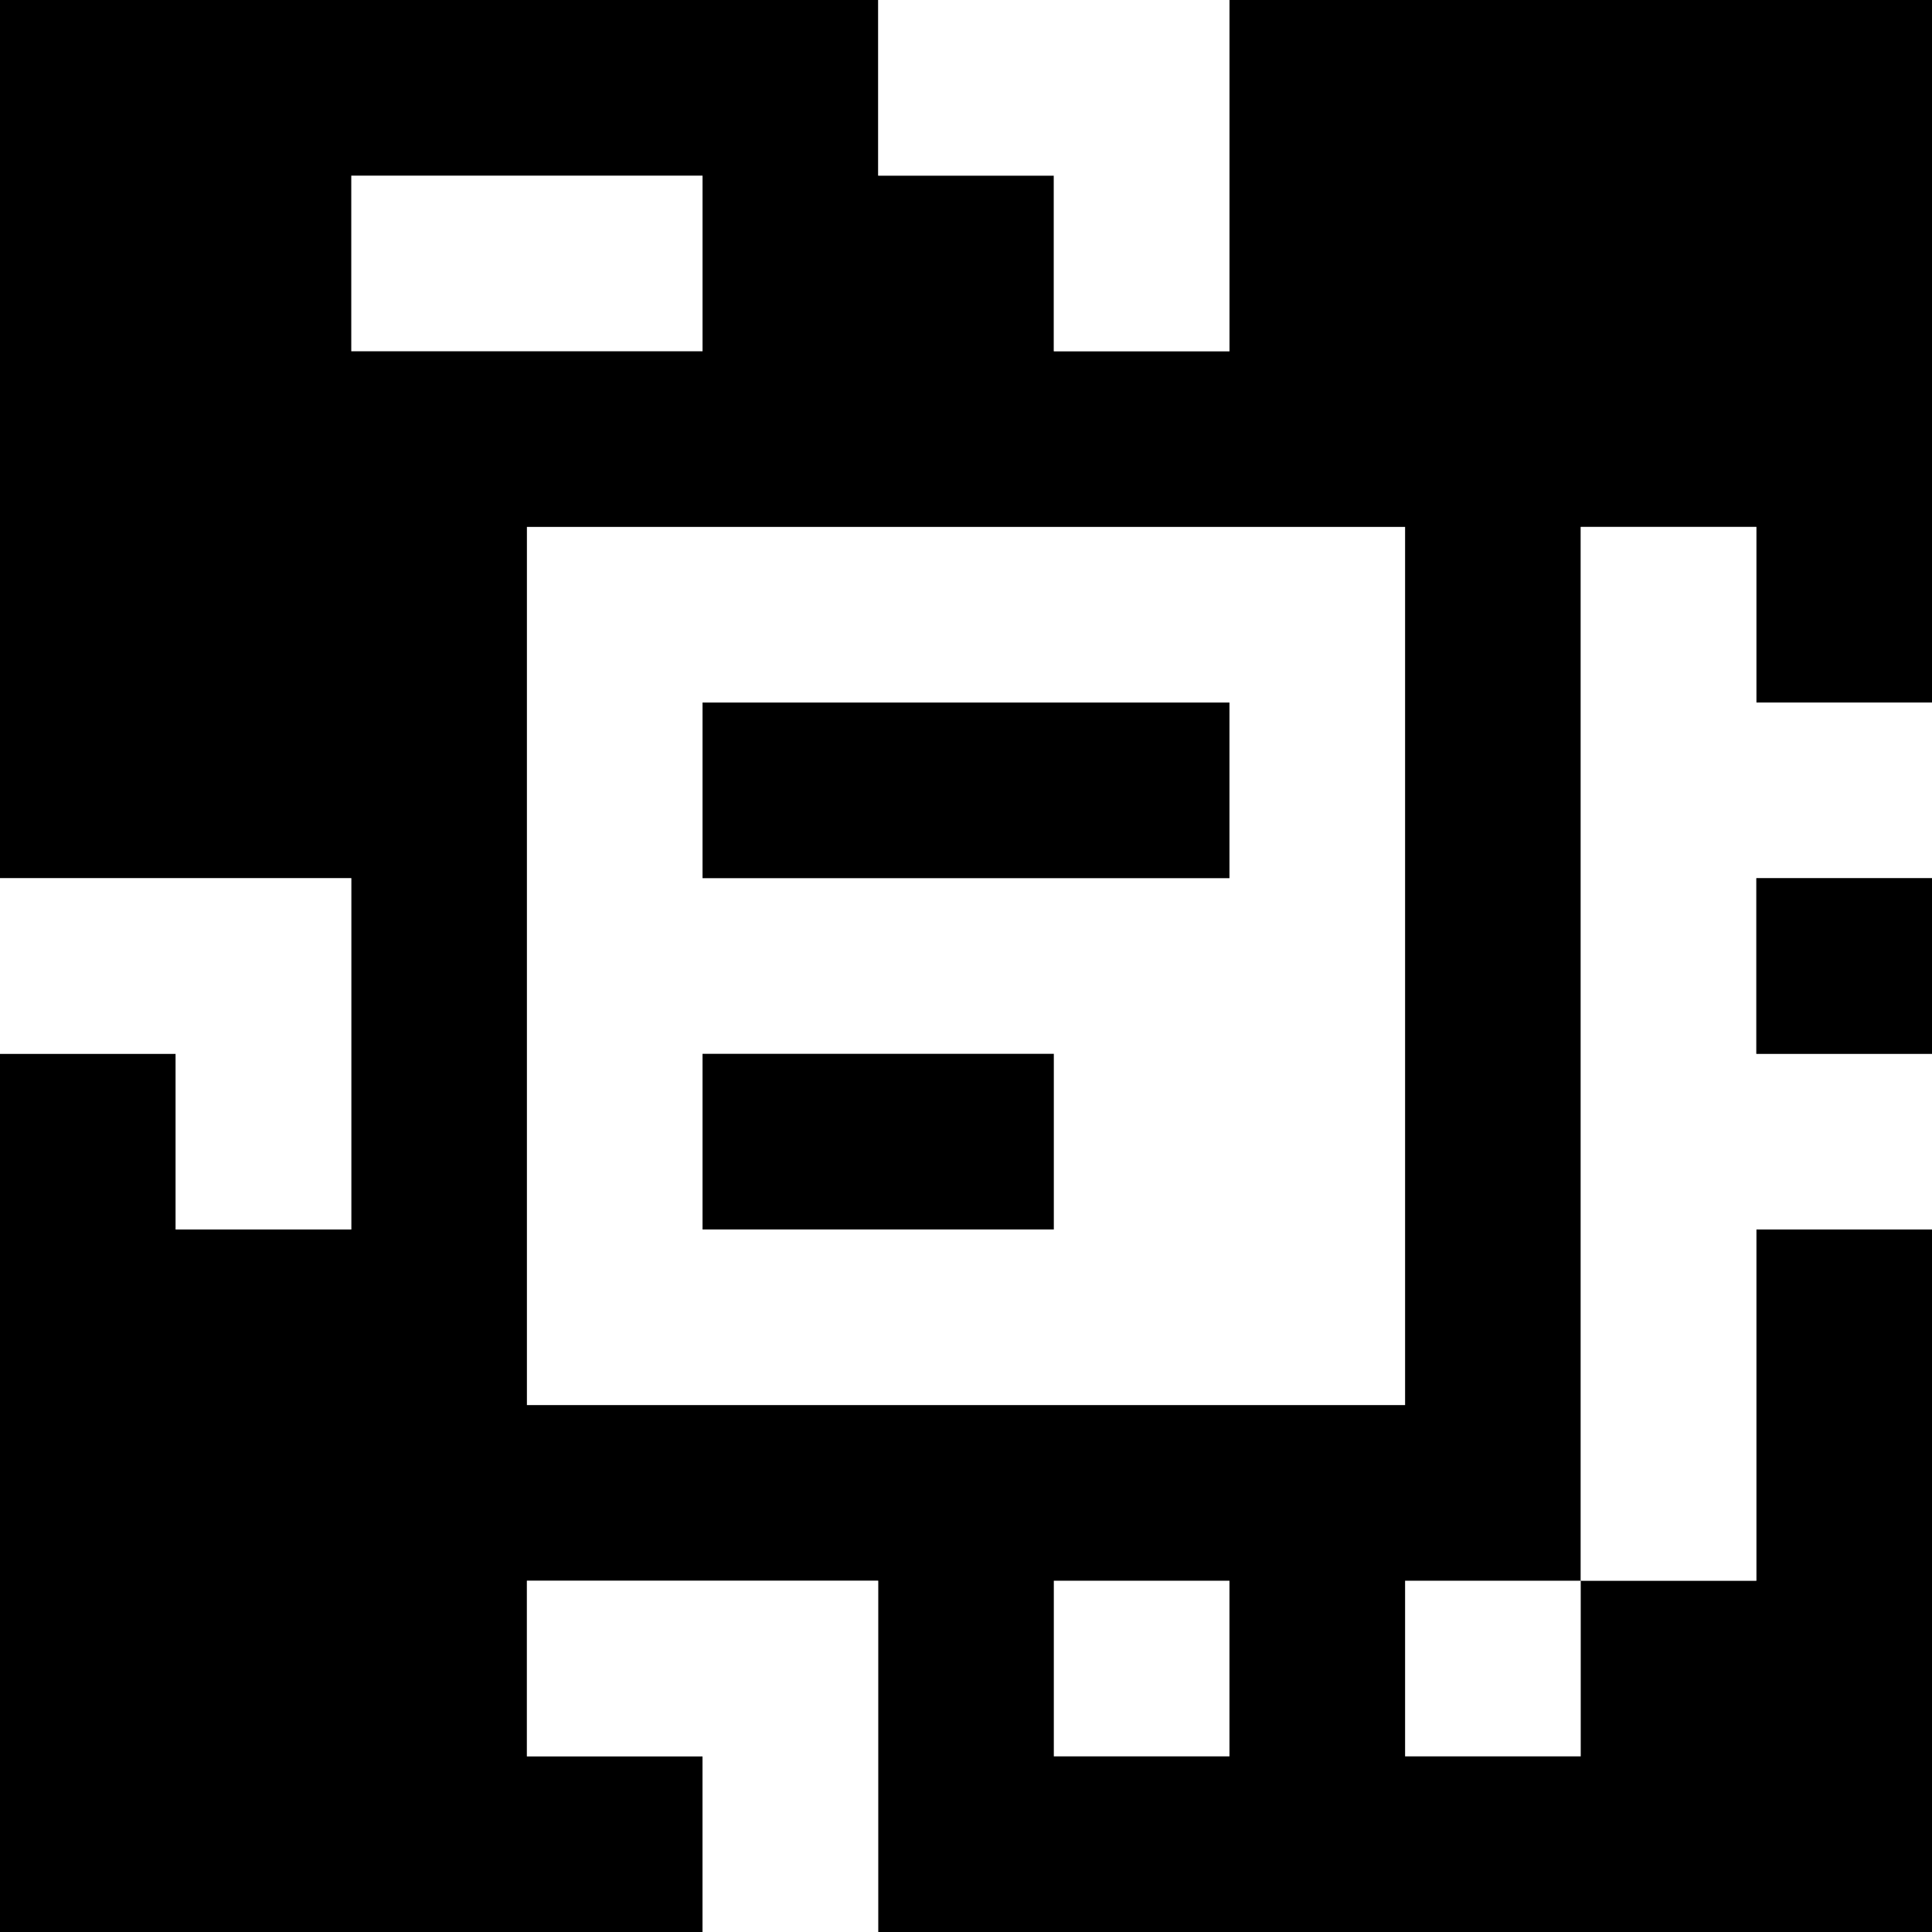 <?xml version="1.0" standalone="yes"?>
<svg xmlns="http://www.w3.org/2000/svg" width="110" height="110">
<rect width="100%" height="100%" fill="#808080" stroke="none"/>
<path style="fill:#000000; stroke:none;" d="M0 0L0 50L20 50L20 70L10 70L10 60L0 60L0 110L40 110L40 100L30 100L30 90L50 90L50 110L110 110L110 70L100 70L100 90L90 90L90 30L100 30L100 40L110 40L110 0L70 0L70 20L60 20L60 10L50 10L50 0L0 0z"/>
<path style="fill:#ffffff; stroke:none;" d="M50 0L50 10L60 10L60 20L70 20L70 0L50 0M20 10L20 20L40 20L40 10L20 10M30 30L30 80L80 80L80 30L30 30M90 30L90 90L100 90L100 70L110 70L110 60L100 60L100 50L110 50L110 40L100 40L100 30L90 30z"/>
<path style="fill:#000000; stroke:none;" d="M40 40L40 50L70 50L70 40L40 40z"/>
<path style="fill:#ffffff; stroke:none;" d="M0 50L0 60L10 60L10 70L20 70L20 50L0 50z"/>
<path style="fill:#000000; stroke:none;" d="M100 50L100 60L110 60L110 50L100 50M40 60L40 70L60 70L60 60L40 60z"/>
<path style="fill:#ffffff; stroke:none;" d="M30 90L30 100L40 100L40 110L50 110L50 90L30 90M60 90L60 100L70 100L70 90L60 90M80 90L80 100L90 100L90 90L80 90z"/>
</svg>
